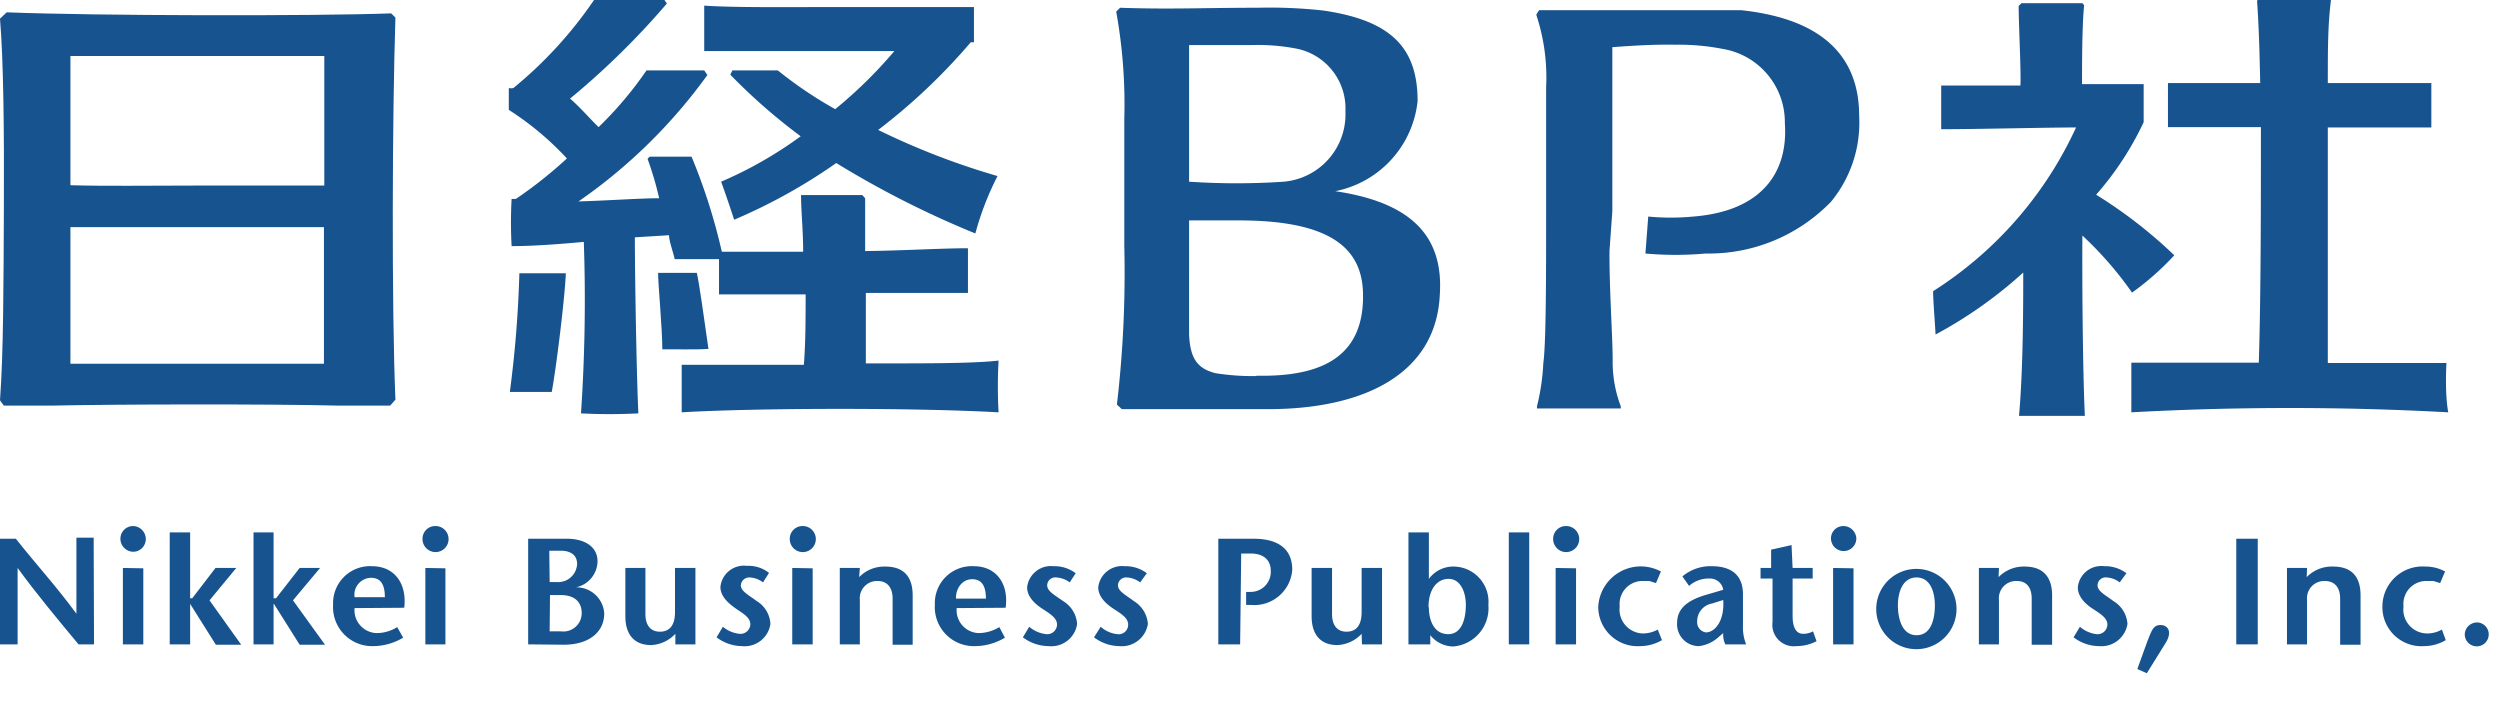 <svg id="レイヤー_1" data-name="レイヤー 1" xmlns="http://www.w3.org/2000/svg" width="71" height="20" viewBox="0 0 71 20">
  <defs>
    <style>
      .cls-1 {
        fill: #17538f;
      }
    </style>
  </defs>
  <title>nikkei</title>
  <g>
    <path class="cls-1" d="M37.92,5.43a2.92,2.92,0,0,0,2.34-2.56c0-1.52-.76-2.29-2.67-2.57A13.89,13.89,0,0,0,35.72.22c-1.54,0-2.48.05-3.91,0L31.7.33a14.79,14.79,0,0,1,.23,3.05c0,1.31,0,2.35,0,3.6a32.12,32.12,0,0,1-.21,4.51l.14.13.72,0c.61,0,2.08,0,3.43,0,2.73,0,4.77-1,4.88-3.24C41,6.77,40.16,5.76,37.92,5.43ZM36.76,1.37a1.73,1.73,0,0,1,1.45,1.79,1.92,1.92,0,0,1-1.75,2,20,20,0,0,1-2.69,0V1.28c.53,0,1.11,0,1.77,0A5.77,5.77,0,0,1,36.76,1.37Zm-1.08,9.31a6.63,6.63,0,0,1-1.15-.08c-.54-.13-.73-.44-.76-1.1V6.26c.72,0,1,0,1.42,0,2.7,0,3.5.86,3.52,2.09C38.74,10.09,37.6,10.71,35.68,10.67Z"/>
    <path class="cls-1" d="M9.63,11.52c.55,0,1.1,0,1.45,0l.15-.17c-.11-2.59-.09-8.11,0-10.85L11.11.38C8.89.46,2.73.45.19.35L0,.53c.1,1.19.12,3.2.11,5.37S.1,10,0,11.37l.11.15H1.46C3.12,11.48,7.77,11.47,9.63,11.52ZM9.21,1.59c0,.9,0,2.28,0,3.68-1,0-2.31,0-3.69,0S3,5.29,2,5.26C2,3.83,2,2.41,2,1.59ZM2,10.33c0-1,0-2.67,0-3.88,1.17,0,2.59,0,3.58,0s2.49,0,3.62,0c0,1.17,0,2.77,0,3.88Z"/>
    <path class="cls-1" d="M60.55,8.31a7.81,7.81,0,0,0,1.2-1.06,13.38,13.38,0,0,0-2.22-1.72,8.71,8.71,0,0,0,1.35-2.06c0-.12,0-.95,0-1.08l-1.75,0c0-.57,0-1.68.06-2.24L59.14.09c-.28,0-1.4,0-1.73,0l-.08.08c0,.52.07,1.84.05,2.26-.62,0-1.65,0-2.25,0,0,.34,0,.9,0,1.24,1,0,3-.05,3.83-.05a10.88,10.88,0,0,1-4.06,4.65c0,.25.06,1,.07,1.23a12.44,12.44,0,0,0,2.49-1.76c0,.87,0,2.73-.12,4.07.57,0,1.21,0,1.87,0-.06-1.26-.08-3.87-.07-5.12A10.16,10.16,0,0,1,60.55,8.31Zm8.94,2c-1,0-2.28,0-3.38,0,0-1.79,0-4.48,0-6.69,1.13,0,2.09,0,2.94,0,0-.35,0-.92,0-1.26-.84,0-2.22,0-2.94,0,0-1,0-1.62.09-2.37l0-.06c-.44,0-1.65,0-2,0l-.1.09c.05.71.07,1.38.09,2.34-1,0-1.8,0-2.62,0,0,.35,0,.92,0,1.25.82,0,1.64,0,2.64,0,0,2.14,0,4.8-.06,6.69-1.09,0-2.73,0-3.62,0,0,.4,0,1,0,1.41a82.66,82.66,0,0,1,9,0C69.45,11.27,69.46,10.68,69.48,10.29Z"/>
    <path class="cls-1" d="M45.79,6c0-1,0-3.9,0-4.66.68-.05,1.19-.08,1.8-.07a6.52,6.52,0,0,1,1.34.12A2.11,2.11,0,0,1,50.69,3.5C50.79,4.93,50,6,48.09,6.15a6.74,6.74,0,0,1-1.28,0l-.08,1.05a9.58,9.58,0,0,0,1.71,0A4.83,4.83,0,0,0,52,5.73a3.53,3.53,0,0,0,.8-2.44c0-1.65-1-2.75-3.35-3-.47,0-1.3,0-1.9,0s-1.66,0-2.68,0c-.45,0-.93,0-1.16,0a1.53,1.53,0,0,0-.08.13,5.64,5.64,0,0,1,.28,2.06c0,.57,0,2,0,3.52,0,1.82,0,3.73-.08,4.32a6.29,6.29,0,0,1-.18,1.22l0,.06c.84,0,1.59,0,2.38,0l0-.06a3.57,3.57,0,0,1-.23-1.33c0-.62-.1-2.06-.09-3.09Z"/>
    <g>
      <path class="cls-1" d="M14.75,7.76a32.51,32.51,0,0,1-.27,3.37c.26,0,.87,0,1.19,0,.14-.77.37-2.67.4-3.37Z"/>
      <path class="cls-1" d="M20.12,9.91C20,9.05,19.85,8,19.79,7.75h-1.1c0,.34.12,1.58.12,2.17C19.17,9.92,19.86,9.93,20.12,9.91Z"/>
      <path class="cls-1" d="M28.36,10.24c-.74.09-2.38.08-3.77.08,0-.54,0-1.24,0-2,1.05,0,2.32,0,2.9,0,0-.26,0-1,0-1.27-.75,0-1.89.07-2.92.08,0-.59,0-1.07,0-1.5l-.08-.09c-.55,0-1.23,0-1.74,0,0,.46.06,1,.06,1.61-.89,0-1.7,0-2.31,0a16.66,16.66,0,0,0-.86-2.7H18.45l-.06.06a9.09,9.09,0,0,1,.33,1.12c-.55,0-1.51.07-2.29.09a15.08,15.08,0,0,0,3.66-3.59h0L20,2c-.39,0-1.34,0-1.64,0A10.47,10.47,0,0,1,17,3.61c-.21-.2-.51-.55-.81-.81A22.33,22.33,0,0,0,18.94.1L18.87,0c-.53,0-1.4,0-2,0A11.77,11.77,0,0,1,14.58,2.5a.27.27,0,0,1-.13,0v.62a8.45,8.45,0,0,1,1.65,1.38,12.24,12.24,0,0,1-1.45,1.15h-.12a12,12,0,0,0,0,1.34c.64,0,1.39-.06,2.05-.12a47.63,47.63,0,0,1-.08,4.87,15.72,15.72,0,0,0,1.63,0c-.05-1-.1-3.89-.1-5L19,6.68c0,.17.13.51.16.68h1.26c0,.26,0,.71,0,1,.51,0,1.39,0,2.46,0,0,.67,0,1.35-.05,2-1.43,0-2.87,0-3.47,0,0,.27,0,.9,0,1.35,2-.12,6.47-.14,9,0A13,13,0,0,1,28.36,10.24Z"/>
      <path class="cls-1" d="M20,1.45c.77,0,2.4,0,3.7,0h1.7a12.73,12.73,0,0,1-1.68,1.65A11.6,11.6,0,0,1,22.09,2H20.8l-.06.12a16.31,16.31,0,0,0,2,1.75,11.46,11.46,0,0,1-2.26,1.29c.1.27.28.8.37,1.08a15.77,15.77,0,0,0,2.9-1.61,27,27,0,0,0,3.95,2A8.26,8.26,0,0,1,28.33,5a20.86,20.86,0,0,1-3.39-1.31,17,17,0,0,0,2.63-2.49l.09,0c0-.34,0-.74,0-1-1.2,0-2.6,0-3.89,0S20.88.22,20,.16C20,.41,20,1.13,20,1.45Z"/>
    </g>
  </g>
  <g>
    <g>
      <path class="cls-1" d="M2.67,18.3H2.23c-.58-.7-1.16-1.39-1.73-2.17h0V18.3H0v-3H.45C1,16,1.6,16.65,2.17,17.43h0V15.27h.49Z"/>
      <path class="cls-1" d="M3.42,15.29a.36.36,0,0,1,.35-.35.37.37,0,0,1,.37.35.36.36,0,0,1-.36.38A.37.37,0,0,1,3.42,15.29Zm.65.85V18.3H3.49V16.13Z"/>
      <path class="cls-1" d="M10.07,17.27a.65.65,0,0,0,.63.71,1.11,1.11,0,0,0,.58-.17l.17.3a1.68,1.68,0,0,1-.85.24,1.11,1.11,0,0,1-1.14-1.18,1.05,1.05,0,0,1,1.1-1.09c.68,0,1,.54.92,1.18Zm.86-.31c0-.33-.1-.55-.39-.55a.48.48,0,0,0-.47.55Z"/>
      <path class="cls-1" d="M12,15.29a.36.36,0,0,1,.35-.35.37.37,0,1,1-.35.35Zm.65.85V18.3h-.57V16.13Z"/>
      <path class="cls-1" d="M15,18.3v-3h1.1c.51,0,.87.23.87.64a.77.77,0,0,1-.61.74h0a.79.79,0,0,1,.8.74c0,.53-.43.89-1.15.89Zm.61-1.77h.19a.54.54,0,0,0,.59-.51c0-.27-.2-.38-.47-.38h-.32Zm0,1.4h.32a.52.52,0,0,0,.59-.52c0-.36-.26-.51-.59-.51h-.31Z"/>
      <path class="cls-1" d="M19.18,18a1,1,0,0,1-.69.32c-.46,0-.73-.28-.73-.82V16.13h.57v1.31c0,.31.14.5.41.5s.43-.17.43-.56V16.13h.58V18.3h-.57Z"/>
      <path class="cls-1" d="M21.67,16.54a.68.68,0,0,0-.37-.14.24.24,0,0,0-.26.22c0,.17.21.27.45.45a.81.81,0,0,1,.39.65.74.74,0,0,1-.81.63,1.22,1.22,0,0,1-.72-.25l.18-.3A.87.87,0,0,0,21,18a.28.28,0,0,0,.31-.27c0-.2-.23-.32-.43-.46s-.42-.34-.42-.6a.67.67,0,0,1,.75-.6.94.94,0,0,1,.63.2Z"/>
      <path class="cls-1" d="M22.43,15.29a.36.36,0,0,1,.35-.35.37.37,0,1,1-.35.35Zm.65.85V18.3H22.5V16.13Z"/>
      <path class="cls-1" d="M24.4,16.39a1,1,0,0,1,.74-.3c.51,0,.78.27.78.82v1.4h-.57V17c0-.3-.14-.5-.43-.5a.49.49,0,0,0-.5.54V18.3h-.57V16.13h.57Z"/>
      <path class="cls-1" d="M27.17,17.27a.65.65,0,0,0,.63.71,1.15,1.15,0,0,0,.58-.17l.16.3a1.67,1.67,0,0,1-.85.24,1.11,1.11,0,0,1-1.14-1.18,1.05,1.05,0,0,1,1.1-1.09c.68,0,1,.54.91,1.18ZM28,17c0-.33-.1-.55-.39-.55s-.47.27-.46.55Z"/>
      <path class="cls-1" d="M30.38,16.54A.69.69,0,0,0,30,16.4a.23.23,0,0,0-.26.22c0,.17.2.27.45.45a.82.82,0,0,1,.4.65.74.74,0,0,1-.81.63,1.23,1.23,0,0,1-.73-.25l.18-.3a.89.89,0,0,0,.48.21.28.28,0,0,0,.31-.27c0-.2-.22-.32-.43-.46s-.42-.34-.42-.6a.68.68,0,0,1,.75-.6,1,1,0,0,1,.63.2Z"/>
      <path class="cls-1" d="M32.38,16.54A.68.68,0,0,0,32,16.4a.23.23,0,0,0-.25.22c0,.17.21.27.45.45a.83.83,0,0,1,.4.65.75.75,0,0,1-.81.63,1.21,1.21,0,0,1-.72-.25l.19-.3a.84.84,0,0,0,.47.21.27.27,0,0,0,.31-.27c0-.2-.22-.32-.43-.46s-.42-.34-.42-.6a.68.68,0,0,1,.75-.6,1,1,0,0,1,.63.2Z"/>
      <path class="cls-1" d="M35.22,18.3H34.6v-3h1c.69,0,1.1.28,1.1.88a1.08,1.08,0,0,1-1.17,1h-.14v-.37h.13a.57.57,0,0,0,.57-.6c0-.31-.21-.49-.57-.49h-.27Z"/>
      <path class="cls-1" d="M38.67,18a1,1,0,0,1-.69.32c-.46,0-.73-.28-.73-.82V16.13h.58v1.31c0,.31.14.5.41.5s.43-.17.43-.56V16.13h.58V18.3h-.57Z"/>
      <path class="cls-1" d="M40,15.12h.58v1.32h0a.86.86,0,0,1,.69-.35,1,1,0,0,1,1,1.09,1.09,1.09,0,0,1-1,1.18.85.85,0,0,1-.65-.32v.26H40Zm.58,2.13c0,.39.16.76.55.76s.5-.45.5-.83-.16-.74-.49-.74S40.57,16.74,40.57,17.24Z"/>
      <path class="cls-1" d="M42.85,18.3V15.12h.58V18.3Z"/>
      <path class="cls-1" d="M44.11,15.29a.36.36,0,0,1,.35-.35.37.37,0,1,1-.35.35Zm.65.85V18.3h-.58V16.13Z"/>
      <path class="cls-1" d="M47.2,18.18a1.25,1.25,0,0,1-.61.17,1.12,1.12,0,0,1-1.2-1.12,1.21,1.21,0,0,1,1.78-1l-.14.33-.19-.06-.19,0a.65.65,0,0,0-.65.72.68.68,0,0,0,.66.77.87.87,0,0,0,.42-.11Z"/>
      <path class="cls-1" d="M48.81,18.09a1,1,0,0,1-.56.26.62.62,0,0,1-.62-.66c0-.41.3-.64.8-.79l.51-.15a.38.38,0,0,0-.39-.32.84.84,0,0,0-.58.21l-.19-.27a1.24,1.24,0,0,1,.83-.29c.4,0,.89.13.89.8v.89a1.31,1.31,0,0,0,.09.53H49a.62.62,0,0,1-.06-.32Zm-.19-.95a.51.51,0,0,0-.42.5.29.29,0,0,0,.25.32c.23,0,.53-.29.49-.92Z"/>
      <path class="cls-1" d="M50.91,16.13h.57v.3h-.57v1.06c0,.35.11.51.3.51a.58.58,0,0,0,.28-.07l.1.28a1.25,1.25,0,0,1-.57.14.61.61,0,0,1-.68-.69V16.43H50v-.3h.3v-.52l.58-.13Z"/>
      <path class="cls-1" d="M52,15.29a.35.35,0,0,1,.35-.35.37.37,0,0,1,.37.35.36.36,0,1,1-.72,0Zm.64.85V18.3h-.58V16.13Z"/>
      <path class="cls-1" d="M53.29,17.19a1.14,1.14,0,0,1,2.27,0,1.14,1.14,0,1,1-2.27,0Zm1.66,0c0-.36-.12-.79-.52-.79s-.53.43-.53.79.11.85.53.85S54.95,17.57,54.95,17.19Z"/>
      <path class="cls-1" d="M56.76,16.39a1,1,0,0,1,.74-.3c.5,0,.78.27.78.82v1.4H57.7V17c0-.3-.13-.5-.43-.5a.49.49,0,0,0-.5.54V18.3h-.57V16.13h.57Z"/>
      <path class="cls-1" d="M60.2,16.54a.67.67,0,0,0-.37-.14.23.23,0,0,0-.26.22c0,.17.21.27.45.45a.82.82,0,0,1,.4.65.75.75,0,0,1-.81.63,1.2,1.2,0,0,1-.72-.25l.18-.3a.88.88,0,0,0,.47.21.28.28,0,0,0,.31-.27c0-.2-.22-.32-.43-.46s-.41-.34-.41-.6a.67.67,0,0,1,.75-.6,1,1,0,0,1,.63.2Z"/>
      <path class="cls-1" d="M60.7,19l.29-.8c.13-.34.18-.45.37-.45s.35.17.15.5l-.54.87Z"/>
      <path class="cls-1" d="M63.51,18.3v-3h.61v3Z"/>
      <path class="cls-1" d="M65.51,16.39a1,1,0,0,1,.75-.3c.51,0,.78.27.78.82v1.4h-.58V17c0-.3-.14-.5-.44-.5a.49.49,0,0,0-.5.54V18.3h-.57V16.13h.57Z"/>
      <path class="cls-1" d="M69.46,18.18a1.23,1.23,0,0,1-.61.17,1.11,1.11,0,0,1-1.19-1.12,1.14,1.14,0,0,1,1.22-1.14,1.16,1.16,0,0,1,.56.14l-.14.33-.19-.06-.2,0a.65.65,0,0,0-.65.72.68.68,0,0,0,.66.77.85.85,0,0,0,.43-.11Z"/>
      <path class="cls-1" d="M70.39,17.68A.34.34,0,1,1,70,18,.35.35,0,0,1,70.39,17.68Z"/>
    </g>
    <polygon class="cls-1" points="5.95 17.05 6.71 16.13 6.12 16.13 5.46 16.99 5.4 16.99 5.4 15.12 4.82 15.12 4.82 18.3 5.4 18.3 5.4 17.15 5.4 17.15 6.13 18.31 6.85 18.31 5.95 17.05"/>
    <polygon class="cls-1" points="8.32 17.05 9.09 16.13 8.51 16.13 7.84 16.99 7.77 16.99 7.77 15.12 7.2 15.12 7.2 18.3 7.77 18.3 7.77 17.15 7.78 17.15 8.51 18.31 9.23 18.31 8.32 17.05"/>
  </g>
</svg>
